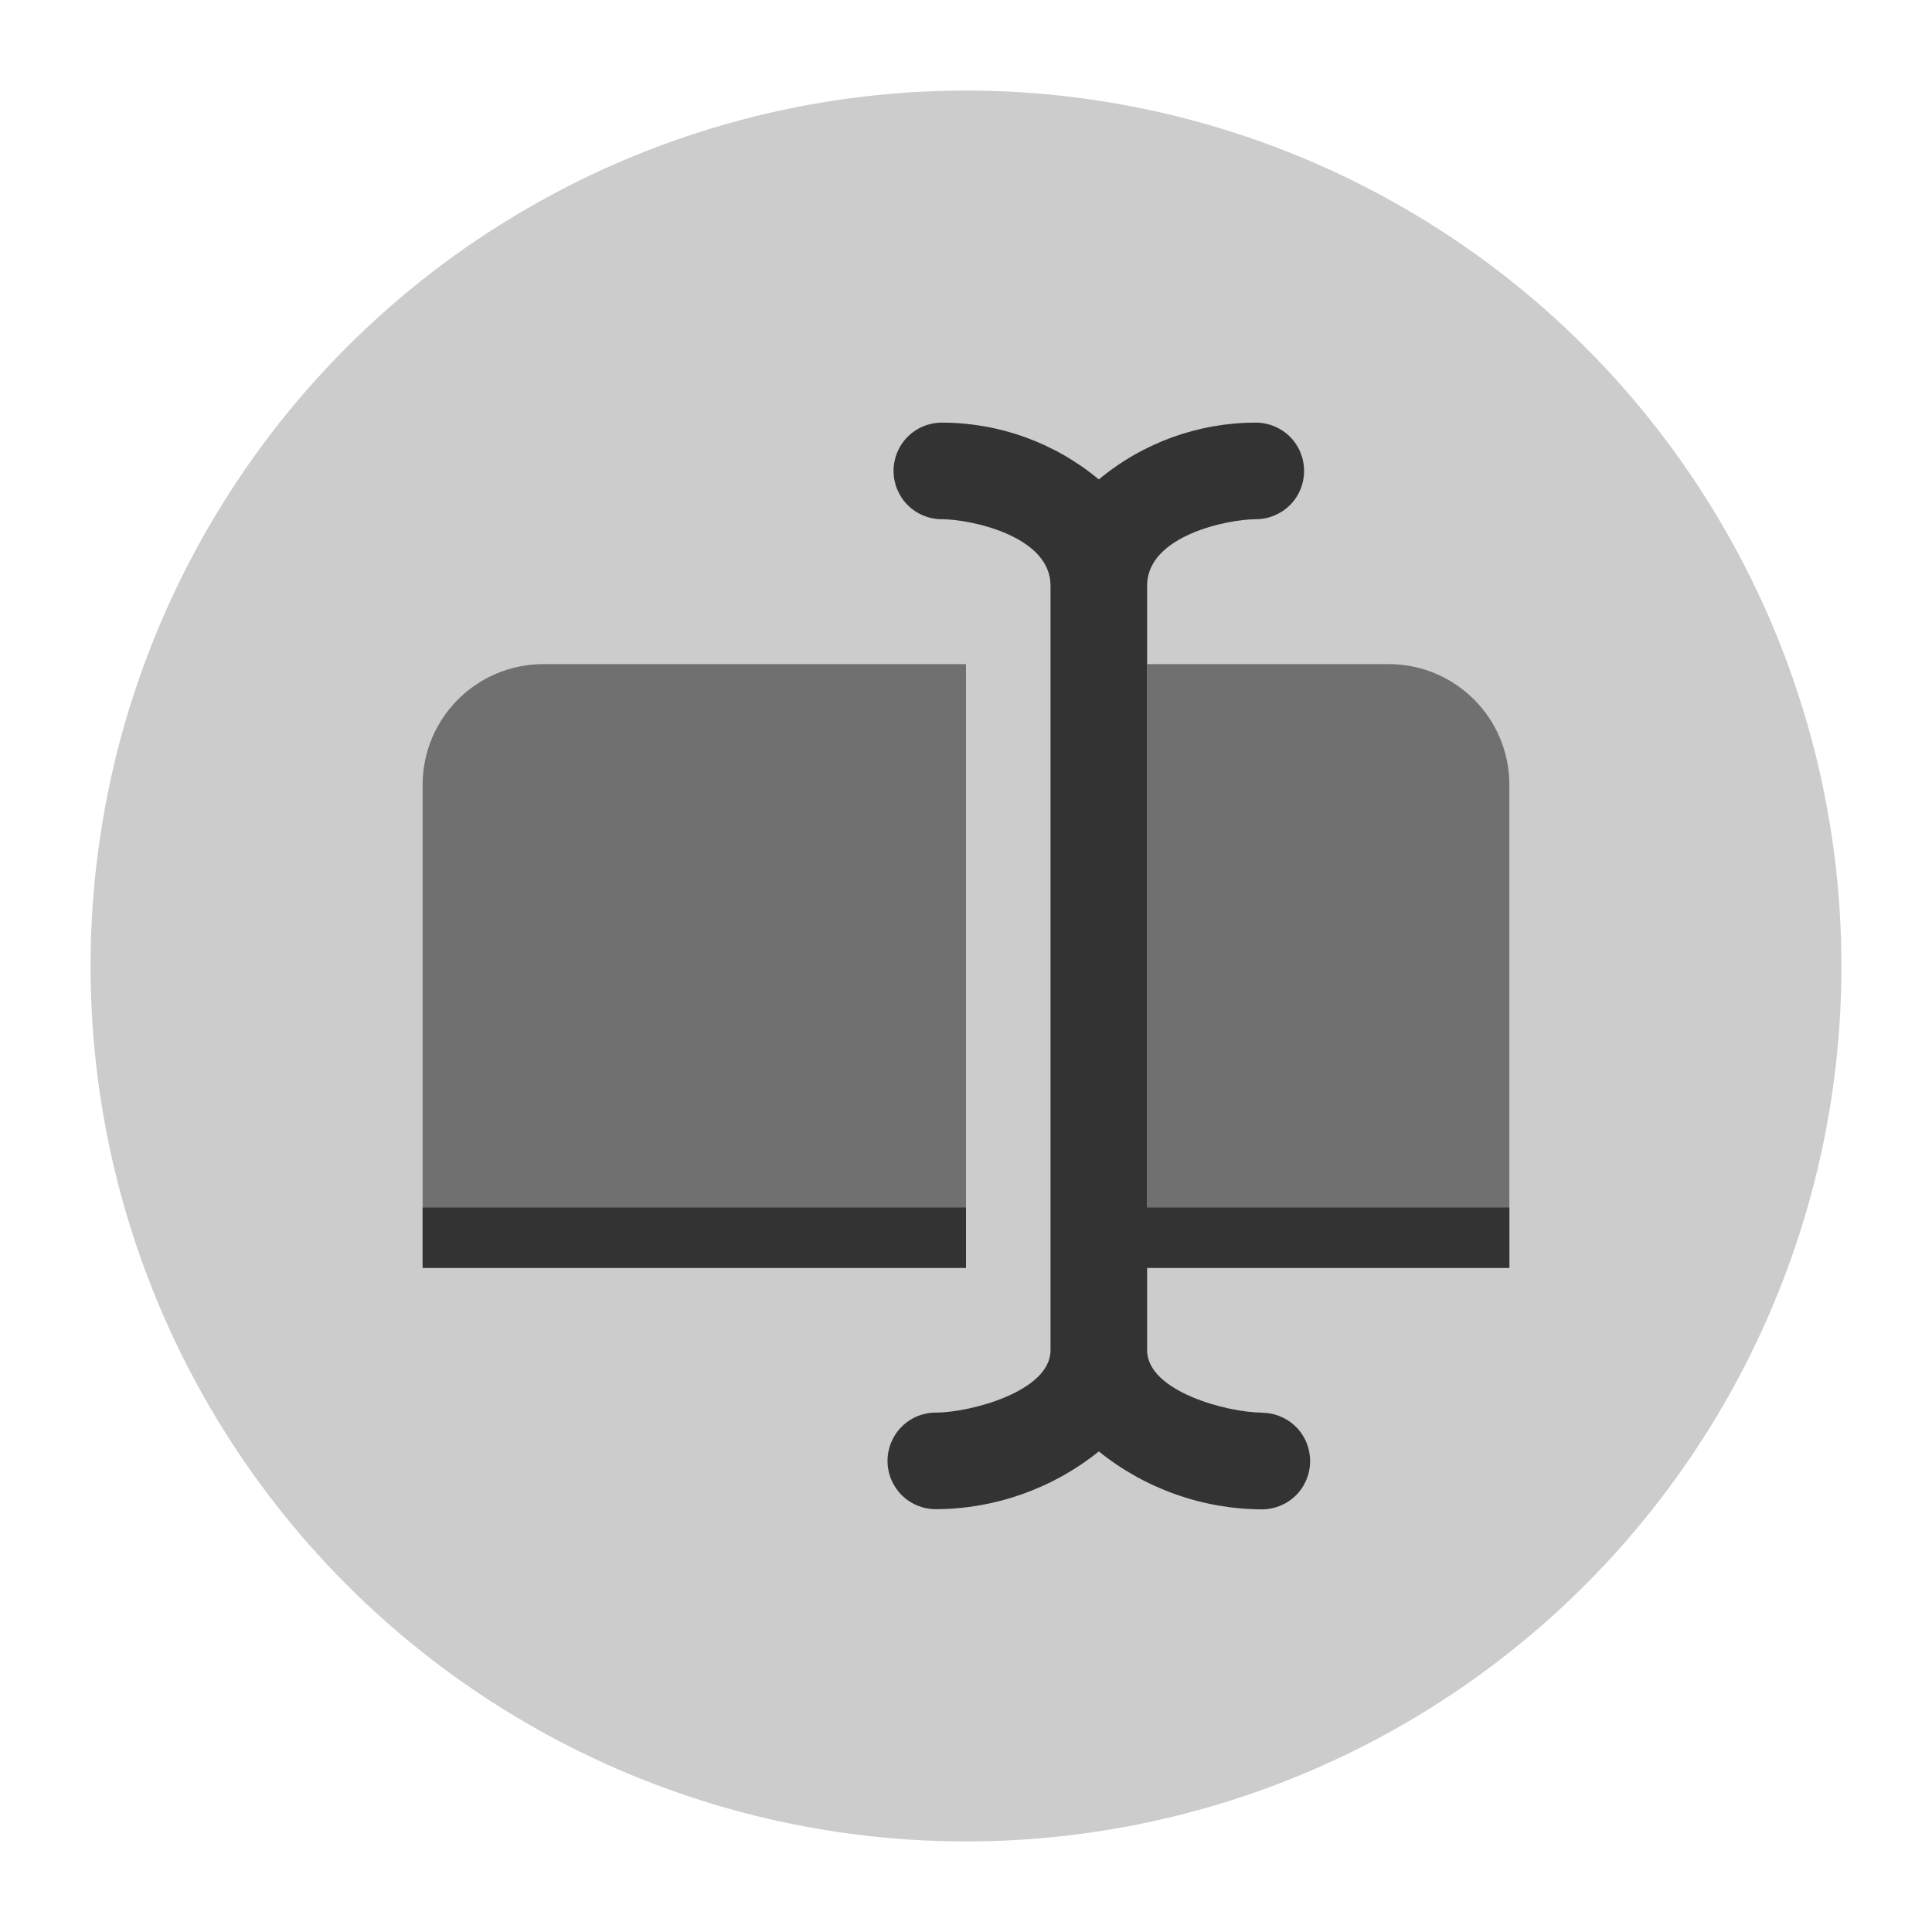 <svg version="1.1" xmlns="http://www.w3.org/2000/svg" xmlns:xlink="http://www.w3.org/1999/xlink" x="0px" y="0px" viewBox="0 0 32 32" style="enable-background:new 0 0 32 32;" xml:space="preserve"><circle cx="16" cy="16" r="14" fill="#cccccc" stroke="#cccccc"/><g><path d="M9,11c-1.105,0-2,0.895-2,2v8h9V11H9z M19,11v10h6v-8c0-1.105-0.895-2-2-2H19z" opacity="0.6" fill-rule="evenodd" clip-rule="evenodd" fill="#333333" enable-background="new"/><path d="M19,22.364c0,0.682,1.332,1.033,1.9,1.033V23.4c0.212,0,0.416,0.084,0.566,0.234S21.7,23.988,21.7,24.2
		c0,0.212-0.084,0.416-0.234,0.566C21.316,24.916,21.112,25,20.9,25c-0.983-0.005-1.935-0.343-2.7-0.96
		c-0.766,0.616-1.718,0.953-2.7,0.957c-0.212,0-0.416-0.084-0.566-0.234c-0.15-0.15-0.234-0.353-0.234-0.566
		c0-0.212,0.084-0.415,0.234-0.566c0.15-0.15,0.353-0.234,0.566-0.234c0.568,0,1.9-0.351,1.9-1.033V9.7c0-0.829-1.338-1.1-1.8-1.1
		c-0.212,0-0.416-0.084-0.566-0.234C14.884,8.215,14.8,8.012,14.8,7.8c0-0.212,0.084-0.416,0.234-0.566
		C15.184,7.084,15.388,7,15.6,7c0.95,0,1.87,0.333,2.6,0.941C18.93,7.333,19.85,7,20.8,7c0.212,0,0.416,0.084,0.566,0.234
		C21.516,7.384,21.6,7.588,21.6,7.8c0,0.212-0.084,0.416-0.234,0.566C21.216,8.515,21.012,8.6,20.8,8.6c-0.462,0-1.8,0.27-1.8,1.1
		V20h6v1h-6V22.364z M7,20h9v1H7V20z" fill-rule="evenodd" clip-rule="evenodd" fill="#333333"/></g><circle cx="16" cy="16" r="15.5" fill="none" stroke="none"/></svg>